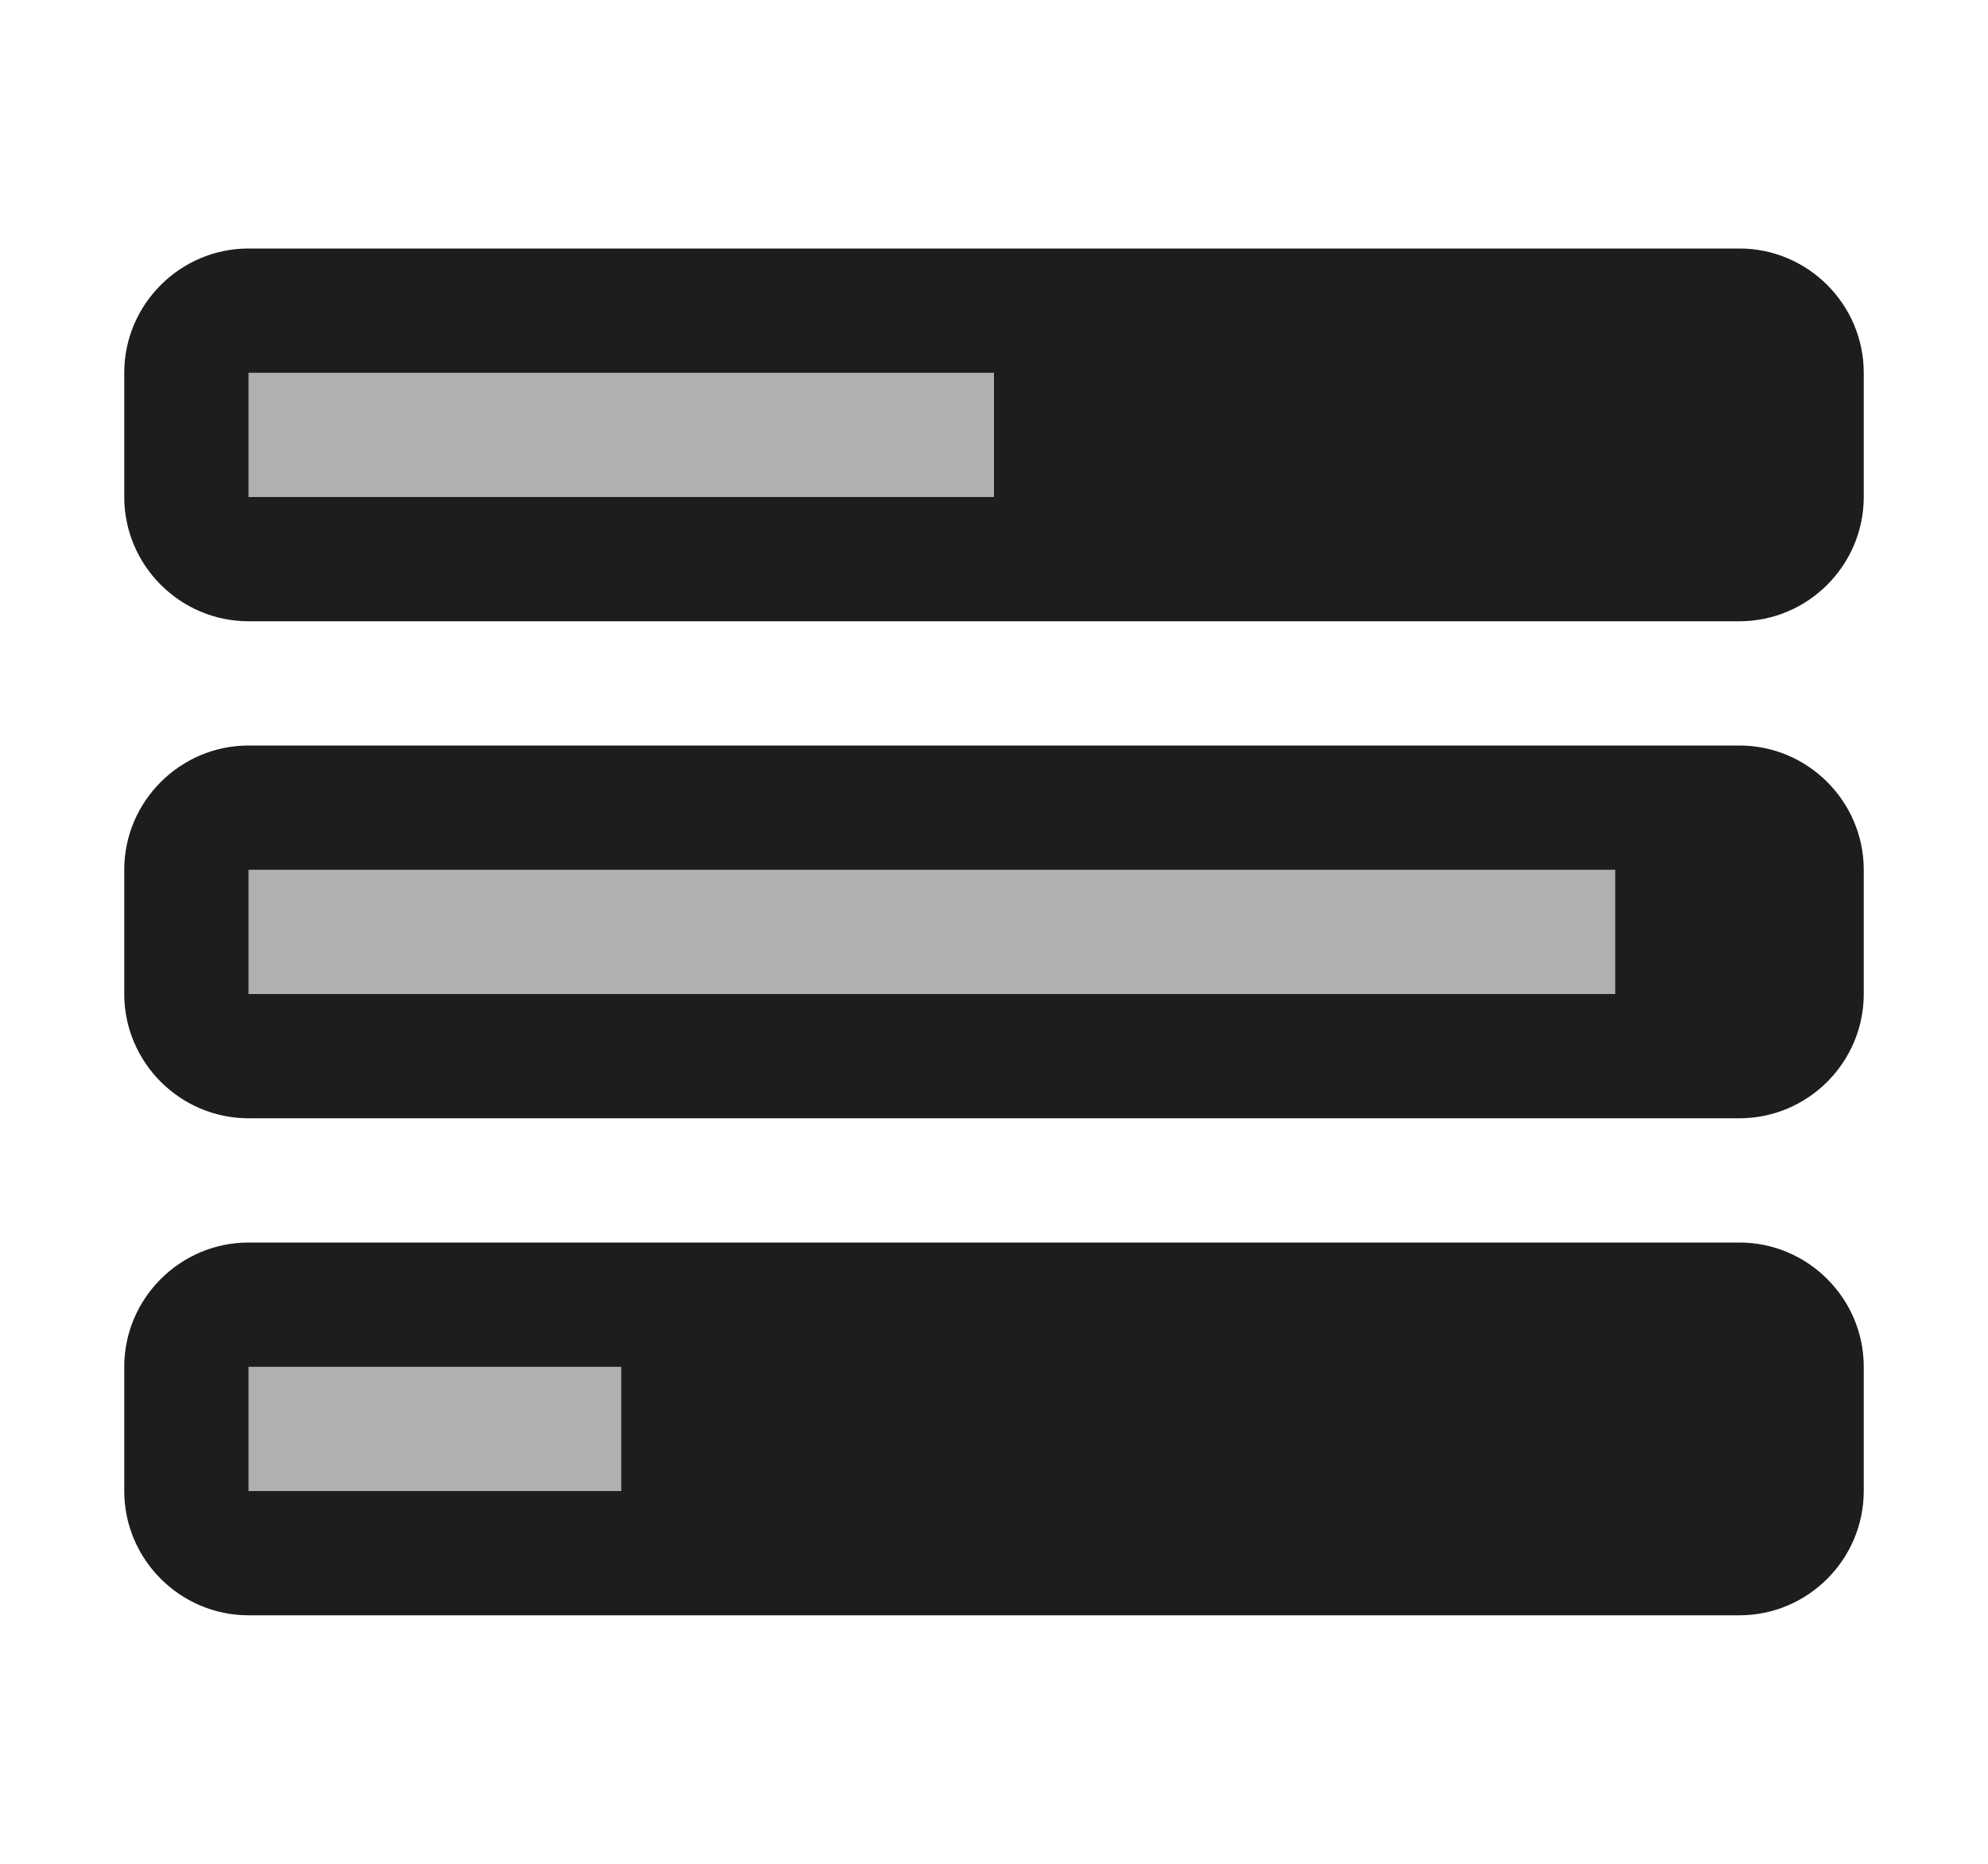 <?xml version="1.0" encoding="utf-8"?>
<!-- Generator: Adobe Illustrator 16.0.2, SVG Export Plug-In . SVG Version: 6.00 Build 0)  -->
<!DOCTYPE svg PUBLIC "-//W3C//DTD SVG 1.1//EN" "http://www.w3.org/Graphics/SVG/1.1/DTD/svg11.dtd">
<svg version="1.1" id="Layer_1" xmlns="http://www.w3.org/2000/svg" xmlns:xlink="http://www.w3.org/1999/xlink" x="0px" y="0px"
	 width="16px" height="15px" viewBox="0 0 16 15" enable-background="new 0 0 16 15" xml:space="preserve">
<g>
	<g>
		<path fill="#1D1D1B" d="M15,4c0,0.55-0.45,1-1,1H2C1.45,5,1,4.55,1,4V3c0-0.55,0.45-1,1-1h12c0.55,0,1,0.45,1,1V4z"/>
	</g>
	<g>
		<path fill="#1D1D1B" d="M15,8c0,0.55-0.45,1-1,1H2C1.45,9,1,8.55,1,8V7c0-0.55,0.45-1,1-1h12c0.55,0,1,0.45,1,1V8z"/>
	</g>
	<g>
		<path fill="#1D1D1B" d="M15,12c0,0.55-0.45,1-1,1H2c-0.55,0-1-0.45-1-1v-1c0-0.55,0.45-1,1-1h12c0.55,0,1,0.45,1,1V12z"/>
	</g>
	<rect x="2" y="3" fill="#B0B0AF" width="6" height="1"/>
	<rect x="2" y="7" fill="#B0B0AF" width="11" height="1"/>
	<rect x="2" y="11" fill="#B0B0AF" width="3" height="1"/>
</g>
</svg>
